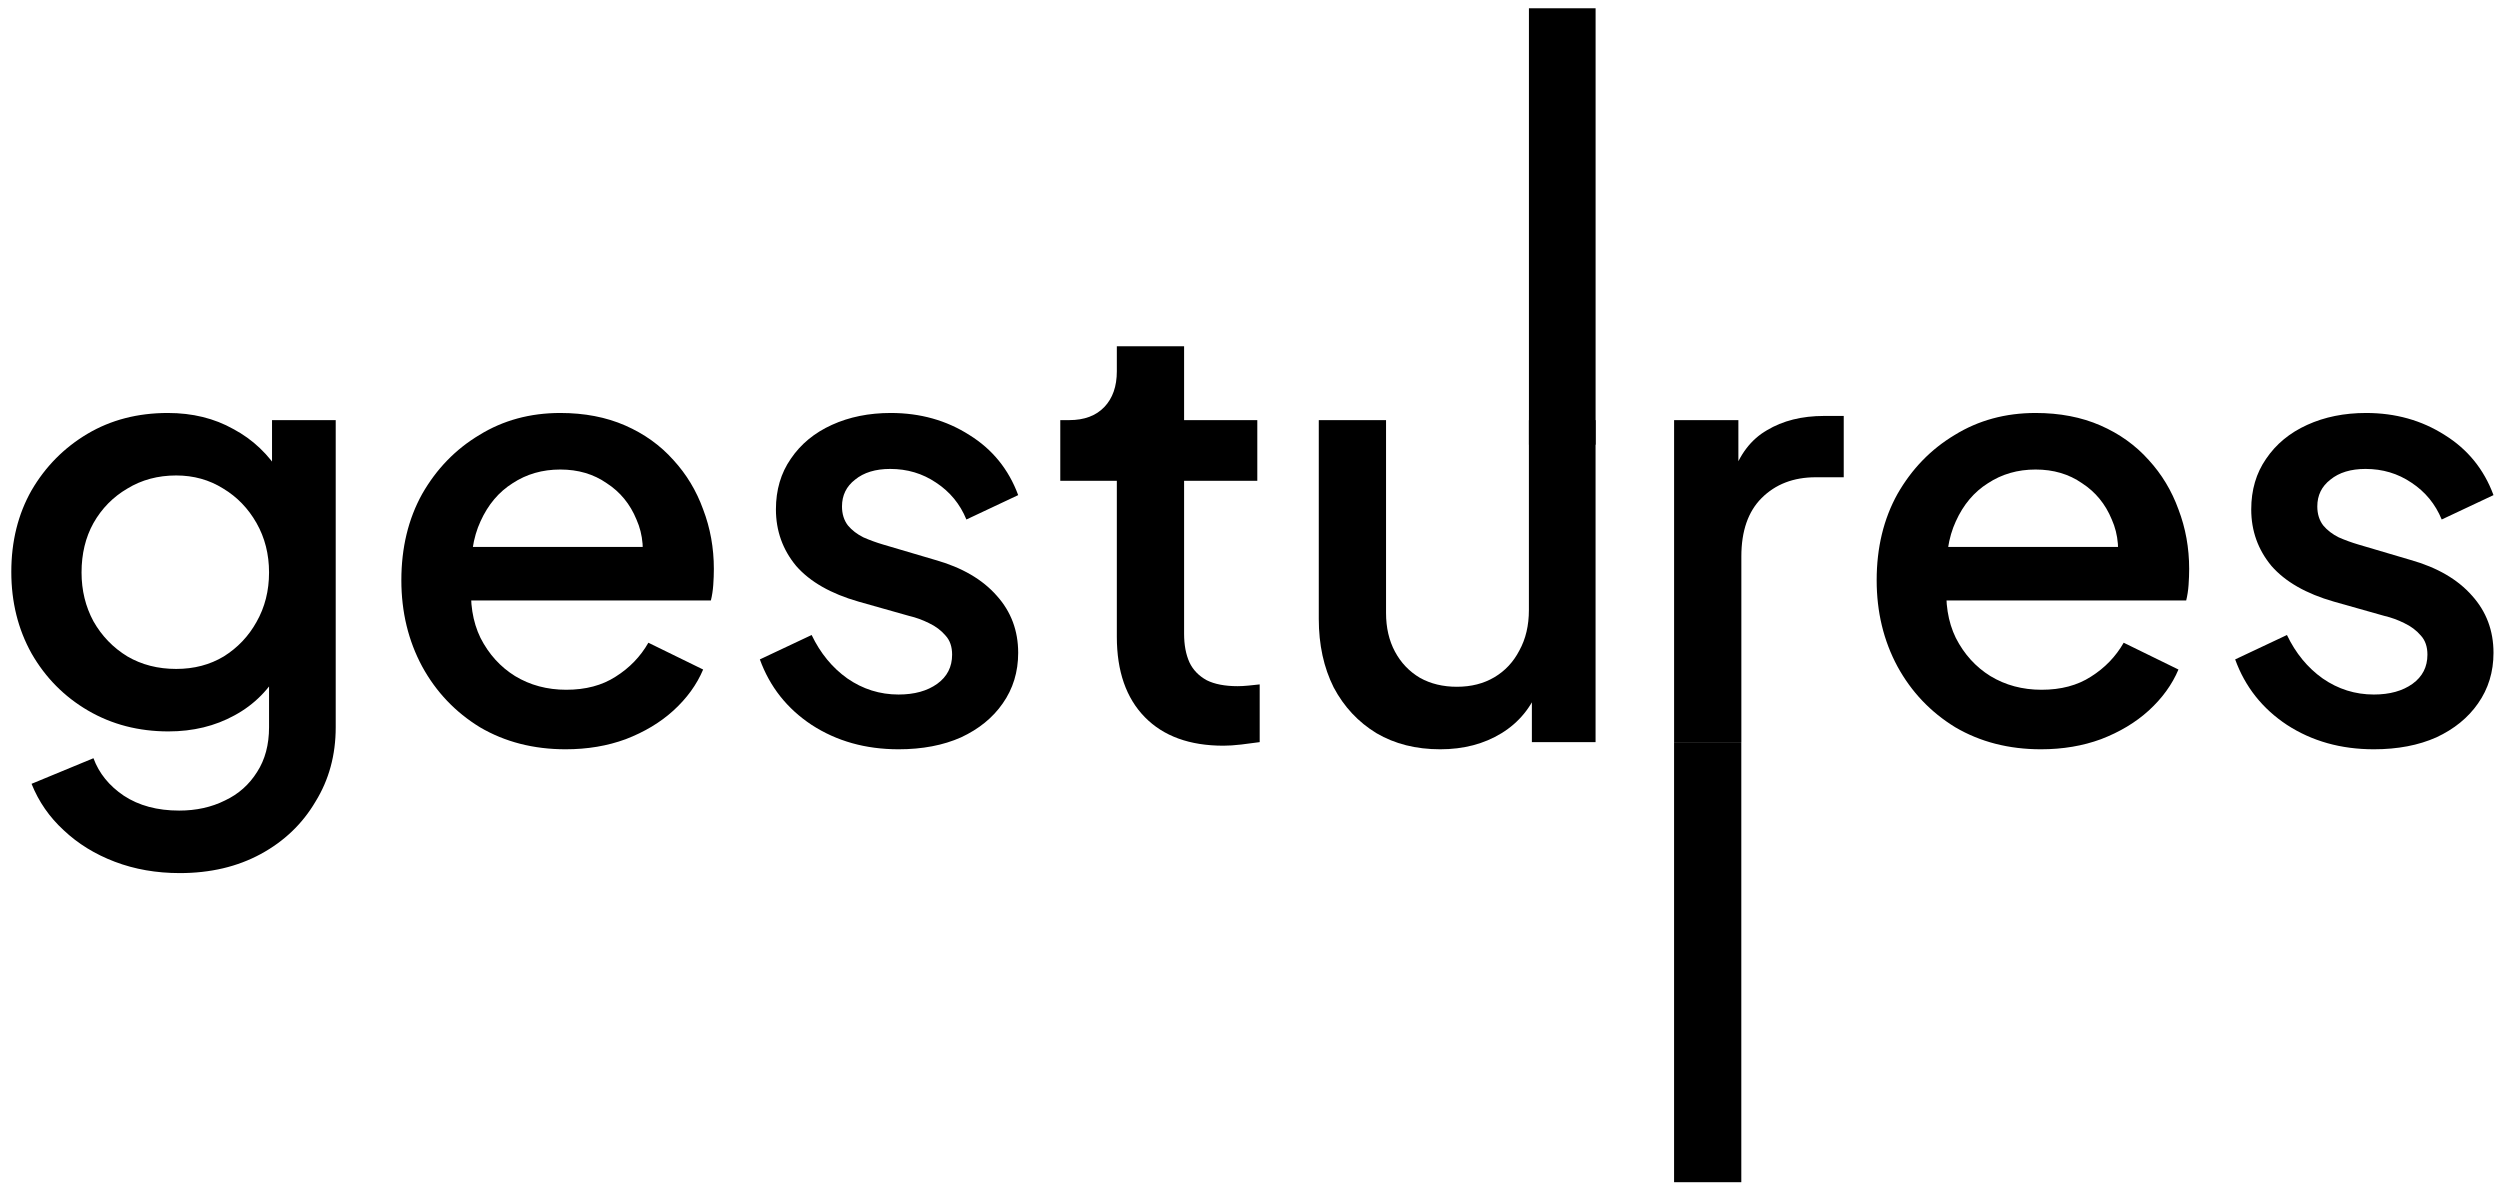 <svg width="168" height="80" viewBox="0 0 168 80" fill="none" xmlns="http://www.w3.org/2000/svg">
<path d="M12.08 58.672C10.507 58.672 9.053 58.418 7.72 57.911C6.387 57.405 5.24 56.698 4.28 55.791C3.32 54.911 2.6 53.871 2.12 52.672L6.28 50.952C6.653 51.965 7.333 52.805 8.32 53.471C9.333 54.138 10.573 54.471 12.04 54.471C13.187 54.471 14.213 54.245 15.12 53.791C16.027 53.365 16.747 52.725 17.28 51.871C17.813 51.045 18.08 50.045 18.08 48.871V43.992L18.88 44.911C18.133 46.298 17.093 47.352 15.76 48.072C14.453 48.791 12.973 49.151 11.32 49.151C9.32 49.151 7.52 48.685 5.92 47.752C4.32 46.818 3.053 45.538 2.12 43.911C1.213 42.285 0.76 40.458 0.76 38.431C0.76 36.378 1.213 34.551 2.12 32.952C3.053 31.352 4.307 30.085 5.88 29.151C7.453 28.218 9.253 27.752 11.28 27.752C12.933 27.752 14.4 28.111 15.68 28.831C16.987 29.525 18.053 30.538 18.88 31.872L18.28 32.992V28.232H22.56V48.871C22.56 50.738 22.107 52.405 21.2 53.871C20.32 55.365 19.093 56.538 17.52 57.392C15.947 58.245 14.133 58.672 12.08 58.672ZM11.84 44.952C13.04 44.952 14.107 44.672 15.04 44.111C15.973 43.525 16.707 42.752 17.24 41.791C17.8 40.805 18.08 39.698 18.08 38.471C18.08 37.245 17.8 36.138 17.24 35.151C16.68 34.165 15.933 33.392 15 32.831C14.067 32.245 13.013 31.951 11.84 31.951C10.613 31.951 9.52 32.245 8.56 32.831C7.6 33.392 6.84 34.165 6.28 35.151C5.747 36.111 5.48 37.218 5.48 38.471C5.48 39.672 5.747 40.765 6.28 41.752C6.84 42.738 7.6 43.525 8.56 44.111C9.52 44.672 10.613 44.952 11.84 44.952Z" fill="black"/>
<path d="M38.011 50.352C35.851 50.352 33.931 49.858 32.251 48.871C30.598 47.858 29.304 46.498 28.371 44.791C27.438 43.058 26.971 41.125 26.971 38.992C26.971 36.805 27.438 34.871 28.371 33.191C29.331 31.512 30.611 30.192 32.211 29.232C33.811 28.245 35.624 27.752 37.651 27.752C39.278 27.752 40.731 28.032 42.011 28.591C43.291 29.151 44.371 29.925 45.251 30.912C46.131 31.872 46.798 32.978 47.251 34.231C47.731 35.485 47.971 36.818 47.971 38.231C47.971 38.578 47.958 38.938 47.931 39.312C47.904 39.685 47.851 40.032 47.771 40.352H30.531V36.752H45.211L43.051 38.392C43.318 37.085 43.224 35.925 42.771 34.911C42.344 33.871 41.678 33.058 40.771 32.471C39.891 31.858 38.851 31.552 37.651 31.552C36.451 31.552 35.384 31.858 34.451 32.471C33.518 33.058 32.798 33.911 32.291 35.032C31.784 36.125 31.584 37.458 31.691 39.032C31.558 40.498 31.758 41.778 32.291 42.871C32.851 43.965 33.624 44.818 34.611 45.431C35.624 46.045 36.771 46.352 38.051 46.352C39.358 46.352 40.464 46.058 41.371 45.471C42.304 44.885 43.038 44.125 43.571 43.191L47.251 44.992C46.824 46.005 46.158 46.925 45.251 47.752C44.371 48.551 43.304 49.191 42.051 49.672C40.824 50.125 39.478 50.352 38.011 50.352Z" fill="black"/>
<path d="M60.382 50.352C58.169 50.352 56.222 49.805 54.542 48.712C52.889 47.618 51.729 46.151 51.062 44.312L54.542 42.672C55.129 43.898 55.929 44.871 56.942 45.592C57.982 46.312 59.129 46.672 60.382 46.672C61.449 46.672 62.316 46.431 62.982 45.952C63.649 45.471 63.982 44.818 63.982 43.992C63.982 43.458 63.836 43.032 63.542 42.712C63.249 42.365 62.876 42.085 62.422 41.871C61.995 41.658 61.556 41.498 61.102 41.392L57.702 40.431C55.836 39.898 54.435 39.098 53.502 38.032C52.596 36.938 52.142 35.672 52.142 34.231C52.142 32.925 52.475 31.791 53.142 30.831C53.809 29.845 54.729 29.085 55.902 28.552C57.075 28.018 58.395 27.752 59.862 27.752C61.836 27.752 63.596 28.245 65.142 29.232C66.689 30.192 67.782 31.538 68.422 33.272L64.942 34.911C64.516 33.871 63.836 33.045 62.902 32.431C61.995 31.818 60.969 31.512 59.822 31.512C58.836 31.512 58.049 31.752 57.462 32.231C56.876 32.685 56.582 33.285 56.582 34.032C56.582 34.538 56.715 34.965 56.982 35.312C57.249 35.632 57.596 35.898 58.022 36.111C58.449 36.298 58.889 36.458 59.342 36.592L62.862 37.632C64.649 38.138 66.022 38.938 66.982 40.032C67.942 41.098 68.422 42.378 68.422 43.871C68.422 45.151 68.076 46.285 67.382 47.272C66.716 48.231 65.782 48.992 64.582 49.551C63.382 50.085 61.982 50.352 60.382 50.352Z" fill="black"/>
<path d="M82.211 50.111C79.944 50.111 78.184 49.471 76.931 48.191C75.678 46.911 75.051 45.111 75.051 42.791V32.312H71.251V28.232H71.851C72.864 28.232 73.651 27.938 74.211 27.352C74.771 26.765 75.051 25.965 75.051 24.951V23.271H79.571V28.232H84.491V32.312H79.571V42.592C79.571 43.338 79.691 43.978 79.931 44.511C80.171 45.018 80.558 45.418 81.091 45.712C81.624 45.978 82.318 46.111 83.171 46.111C83.384 46.111 83.624 46.098 83.891 46.072C84.158 46.045 84.411 46.018 84.651 45.992V49.871C84.278 49.925 83.864 49.978 83.411 50.032C82.958 50.085 82.558 50.111 82.211 50.111Z" fill="black"/>
<path d="M96.782 50.352C95.155 50.352 93.728 49.992 92.502 49.272C91.275 48.525 90.315 47.498 89.622 46.191C88.955 44.858 88.622 43.325 88.622 41.592V28.232H93.142V41.191C93.142 42.178 93.342 43.045 93.742 43.791C94.142 44.538 94.702 45.125 95.422 45.551C96.142 45.952 96.969 46.151 97.902 46.151C98.862 46.151 99.702 45.938 100.422 45.511C101.142 45.085 101.702 44.485 102.102 43.712C102.529 42.938 102.742 42.032 102.742 40.992V28.232H107.222V49.871H102.942V45.632L103.422 46.191C102.915 47.525 102.075 48.551 100.902 49.272C99.728 49.992 98.355 50.352 96.782 50.352Z" fill="black"/>
<path d="M112.499 49.871V28.232H116.819V32.592L116.419 31.951C116.899 30.538 117.673 29.525 118.739 28.912C119.806 28.271 121.086 27.951 122.579 27.951H123.899V32.072H122.019C120.526 32.072 119.313 32.538 118.379 33.471C117.473 34.378 117.019 35.685 117.019 37.392V49.871H112.499Z" fill="black"/>
<path d="M137.152 50.352C134.992 50.352 133.072 49.858 131.392 48.871C129.738 47.858 128.445 46.498 127.512 44.791C126.578 43.058 126.112 41.125 126.112 38.992C126.112 36.805 126.578 34.871 127.512 33.191C128.472 31.512 129.752 30.192 131.352 29.232C132.952 28.245 134.765 27.752 136.792 27.752C138.418 27.752 139.872 28.032 141.152 28.591C142.432 29.151 143.512 29.925 144.392 30.912C145.272 31.872 145.938 32.978 146.392 34.231C146.872 35.485 147.112 36.818 147.112 38.231C147.112 38.578 147.098 38.938 147.072 39.312C147.045 39.685 146.992 40.032 146.912 40.352H129.672V36.752H144.352L142.192 38.392C142.458 37.085 142.365 35.925 141.912 34.911C141.485 33.871 140.818 33.058 139.912 32.471C139.032 31.858 137.992 31.552 136.792 31.552C135.592 31.552 134.525 31.858 133.592 32.471C132.658 33.058 131.938 33.911 131.432 35.032C130.925 36.125 130.725 37.458 130.832 39.032C130.698 40.498 130.898 41.778 131.432 42.871C131.992 43.965 132.765 44.818 133.752 45.431C134.765 46.045 135.912 46.352 137.192 46.352C138.498 46.352 139.605 46.058 140.512 45.471C141.445 44.885 142.178 44.125 142.712 43.191L146.392 44.992C145.965 46.005 145.298 46.925 144.392 47.752C143.512 48.551 142.445 49.191 141.192 49.672C139.965 50.125 138.618 50.352 137.152 50.352Z" fill="black"/>
<path d="M159.523 50.352C157.309 50.352 155.363 49.805 153.683 48.712C152.029 47.618 150.869 46.151 150.203 44.312L153.683 42.672C154.269 43.898 155.069 44.871 156.083 45.592C157.123 46.312 158.269 46.672 159.523 46.672C160.589 46.672 161.456 46.431 162.123 45.952C162.789 45.471 163.123 44.818 163.123 43.992C163.123 43.458 162.976 43.032 162.683 42.712C162.389 42.365 162.016 42.085 161.563 41.871C161.136 41.658 160.696 41.498 160.243 41.392L156.843 40.431C154.976 39.898 153.576 39.098 152.643 38.032C151.736 36.938 151.283 35.672 151.283 34.231C151.283 32.925 151.616 31.791 152.283 30.831C152.949 29.845 153.869 29.085 155.043 28.552C156.216 28.018 157.536 27.752 159.003 27.752C160.976 27.752 162.736 28.245 164.283 29.232C165.829 30.192 166.923 31.538 167.563 33.272L164.083 34.911C163.656 33.871 162.976 33.045 162.043 32.431C161.136 31.818 160.109 31.512 158.963 31.512C157.976 31.512 157.189 31.752 156.603 32.231C156.016 32.685 155.723 33.285 155.723 34.032C155.723 34.538 155.856 34.965 156.123 35.312C156.389 35.632 156.736 35.898 157.163 36.111C157.589 36.298 158.029 36.458 158.483 36.592L162.003 37.632C163.789 38.138 165.163 38.938 166.123 40.032C167.083 41.098 167.563 42.378 167.563 43.871C167.563 45.151 167.216 46.285 166.523 47.272C165.856 48.231 164.923 48.992 163.723 49.551C162.523 50.085 161.123 50.352 159.523 50.352Z" fill="black"/>
<path d="M112.498 79.444V49.871H117.016V79.444H112.498Z" fill="black"/>
<path d="M102.744 29.883V0.556L107.224 0.556V29.883H102.744Z" fill="black"/>
</svg>
